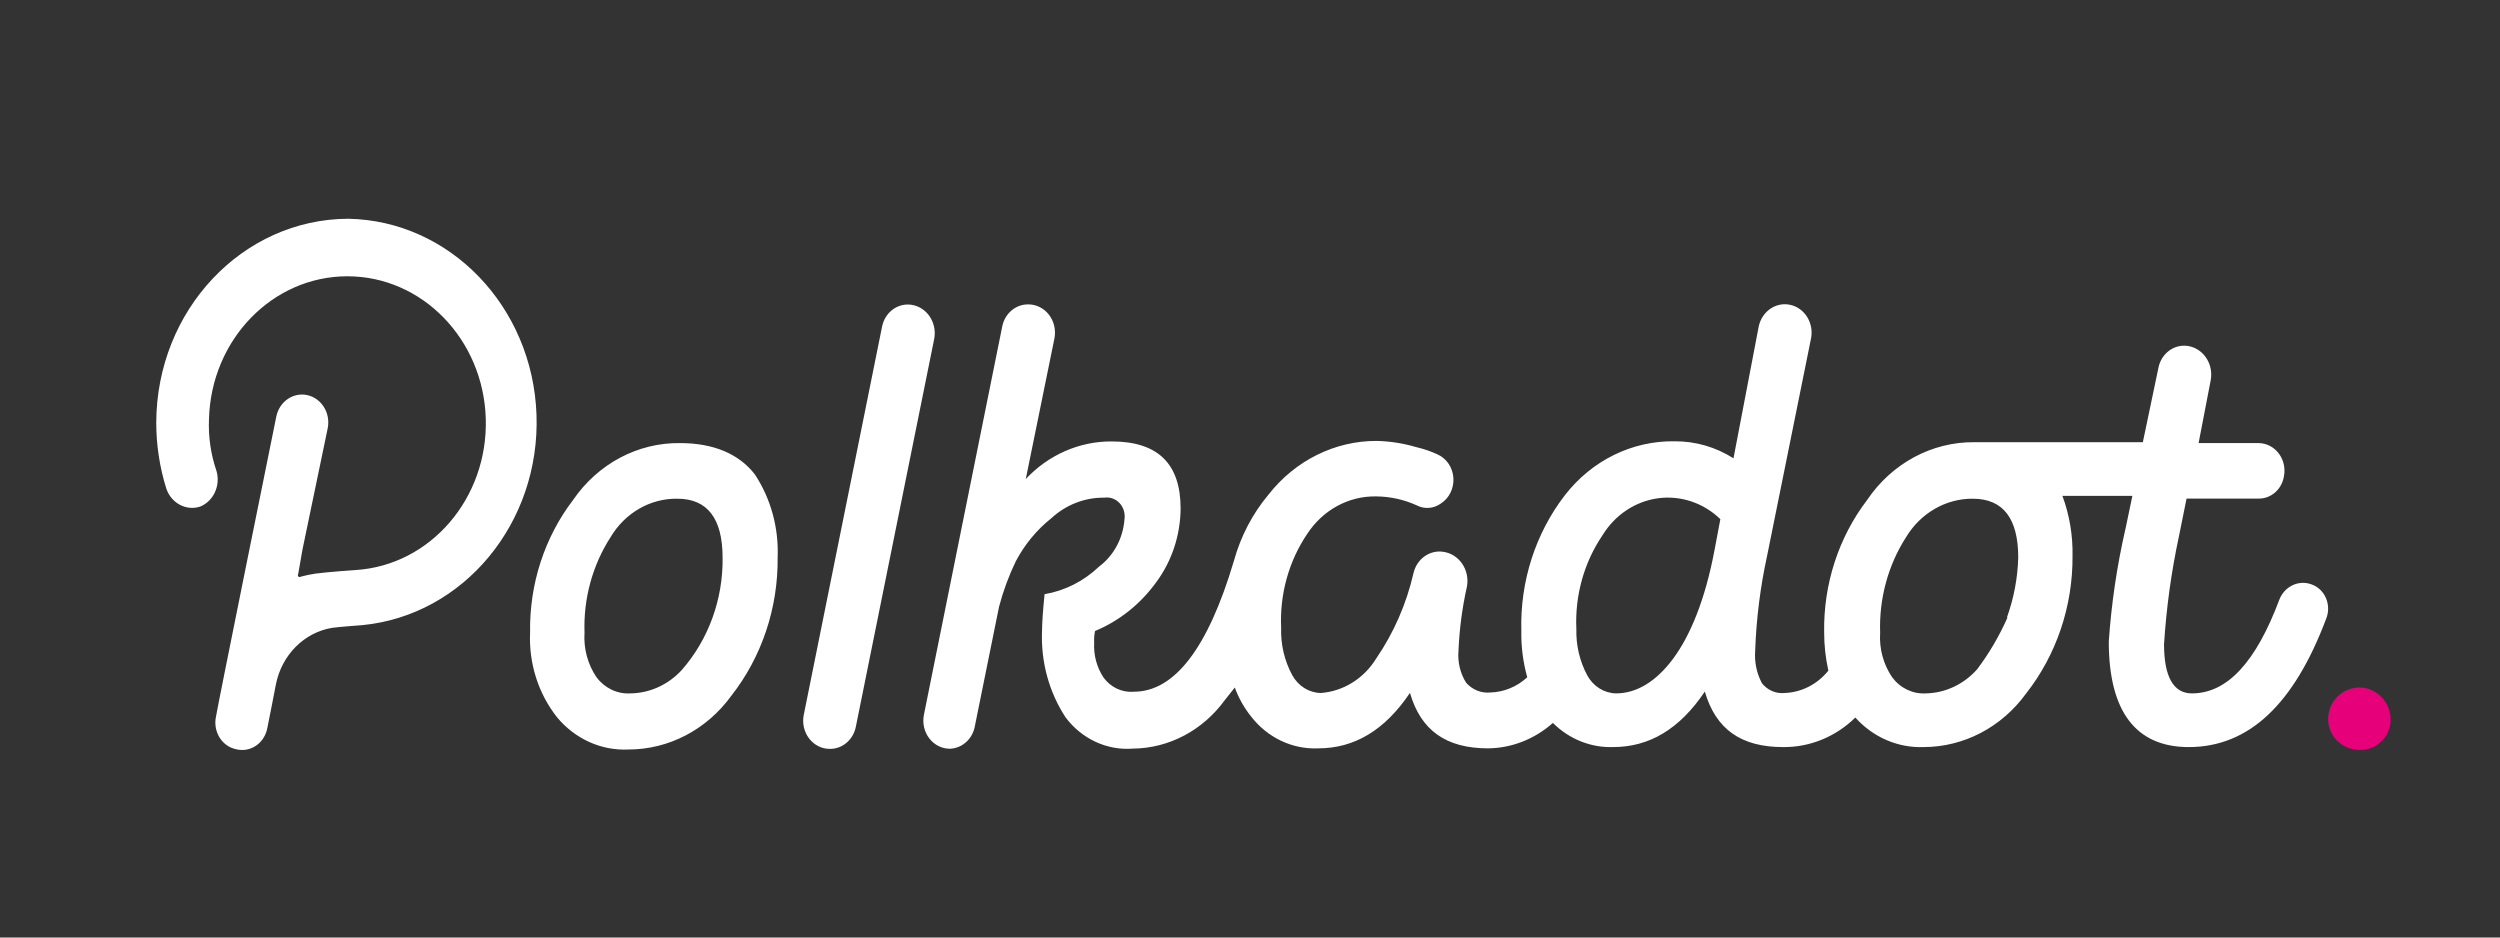 <?xml version="1.0" encoding="UTF-8"?>
<svg width="160px" height="60px" viewBox="0 0 160 60" version="1.1" xmlns="http://www.w3.org/2000/svg" xmlns:xlink="http://www.w3.org/1999/xlink">
    <rect x="0" y="0" width="160" height="60" fill="#333333" stroke="none"/>
    <title>画板</title>
    <g id="画板" stroke="none" stroke-width="1" fill="none" fill-rule="evenodd">
        <g id="logo-polkadot" transform="translate(10, 14)" fill-rule="nonzero">
            <path d="M33.519,14.358 C30.818,14.323 28.267,15.68 26.677,17.999 C24.85,20.39 23.876,23.388 23.926,26.466 C23.834,28.446 24.451,30.389 25.652,31.907 C26.804,33.296 28.488,34.055 30.229,33.968 C32.803,33.966 35.231,32.697 36.802,30.532 C38.751,28.05 39.802,24.912 39.769,21.68 C39.846,19.786 39.335,17.917 38.312,16.362 C37.287,15.045 35.669,14.358 33.519,14.358 Z M33.627,28.888 C32.76,29.828 31.576,30.364 30.337,30.377 C29.503,30.425 28.698,30.041 28.179,29.346 C27.615,28.52 27.342,27.509 27.409,26.491 C27.333,24.313 27.919,22.168 29.081,20.371 C30.004,18.823 31.617,17.894 33.342,17.917 C35.274,17.917 36.242,19.174 36.247,21.688 C36.28,24.357 35.342,26.936 33.627,28.888 L33.627,28.888 Z M137.93,23.398 C137.112,23.098 136.215,23.524 135.88,24.372 C134.378,28.381 132.544,30.377 130.278,30.377 C129.092,30.377 128.498,29.289 128.498,27.235 C128.646,24.905 128.965,22.591 129.454,20.314 L129.939,17.909 L134.563,17.909 C135.358,17.916 136.041,17.31 136.173,16.477 C136.272,15.961 136.149,15.425 135.837,15.015 C135.526,14.606 135.059,14.365 134.563,14.358 L130.71,14.358 L131.481,10.357 C131.589,9.817 131.464,9.254 131.14,8.822 C130.817,8.39 130.328,8.134 129.808,8.124 C128.999,8.111 128.296,8.713 128.136,9.556 L127.142,14.301 L116.354,14.301 C113.638,14.275 111.079,15.654 109.496,17.999 C107.67,20.39 106.696,23.388 106.746,26.466 C106.745,27.293 106.836,28.116 107.015,28.921 C106.312,29.795 105.293,30.315 104.21,30.352 C103.659,30.409 103.117,30.173 102.762,29.722 C102.429,29.098 102.279,28.384 102.33,27.669 C102.402,25.605 102.66,23.553 103.101,21.541 L105.898,7.699 C106.111,6.72 105.536,5.744 104.615,5.518 C103.694,5.292 102.774,5.902 102.561,6.88 L100.943,15.332 C99.803,14.607 98.496,14.231 97.168,14.243 C94.463,14.201 91.886,15.465 90.163,17.68 C88.272,20.124 87.278,23.214 87.366,26.376 C87.347,27.381 87.475,28.383 87.744,29.346 C87.083,29.954 86.244,30.298 85.37,30.32 C84.792,30.374 84.223,30.142 83.829,29.69 C83.45,29.085 83.279,28.359 83.344,27.636 C83.401,26.258 83.582,24.888 83.883,23.546 C83.979,23.029 83.867,22.494 83.574,22.07 C83.281,21.646 82.834,21.371 82.342,21.312 C81.477,21.194 80.667,21.786 80.462,22.687 C80.011,24.646 79.205,26.494 78.088,28.127 C77.297,29.422 75.979,30.246 74.528,30.352 C73.773,30.336 73.08,29.902 72.702,29.207 C72.204,28.288 71.958,27.239 71.993,26.18 C71.894,24.036 72.48,21.92 73.658,20.175 C74.659,18.637 76.32,17.734 78.081,17.77 C78.971,17.777 79.851,17.971 80.67,18.342 C81.166,18.6 81.754,18.556 82.211,18.228 C82.751,17.885 83.063,17.249 83.018,16.582 C82.972,15.916 82.577,15.334 81.995,15.078 C81.563,14.879 81.114,14.726 80.654,14.62 C79.828,14.375 78.977,14.24 78.119,14.219 C75.44,14.207 72.897,15.468 71.184,17.655 C70.162,18.875 69.407,20.319 68.973,21.885 L68.973,21.885 C67.301,27.522 65.151,30.27 62.562,30.27 C61.81,30.334 61.079,29.989 60.62,29.354 C60.192,28.704 59.983,27.92 60.027,27.129 C60.013,26.879 60.031,26.629 60.081,26.384 C61.641,25.739 63.003,24.649 64.018,23.235 C65.004,21.895 65.545,20.247 65.559,18.547 C65.559,15.683 64.111,14.252 61.144,14.252 C59.083,14.241 57.105,15.107 55.65,16.657 L57.484,7.658 C57.588,7.124 57.46,6.569 57.136,6.147 C56.812,5.724 56.325,5.48 55.812,5.481 C55.002,5.468 54.299,6.07 54.139,6.913 L49.131,31.743 C49.024,32.276 49.149,32.831 49.473,33.254 C49.796,33.677 50.282,33.921 50.795,33.919 L50.795,33.919 C51.593,33.893 52.263,33.274 52.398,32.439 L53.939,24.83 C54.204,23.82 54.566,22.841 55.018,21.909 C55.585,20.838 56.357,19.905 57.283,19.169 C58.223,18.302 59.43,17.833 60.674,17.851 C61.031,17.796 61.391,17.922 61.647,18.193 C61.902,18.464 62.021,18.847 61.968,19.226 C61.88,20.44 61.287,21.55 60.35,22.253 C59.37,23.191 58.155,23.807 56.852,24.028 C56.744,25.116 56.69,25.918 56.69,26.376 C56.607,28.345 57.135,30.288 58.193,31.907 C59.23,33.291 60.846,34.042 62.508,33.911 C64.808,33.889 66.971,32.749 68.379,30.819 L69.027,30.001 C69.271,30.667 69.617,31.287 70.052,31.833 C71.101,33.202 72.697,33.966 74.359,33.895 C76.671,33.895 78.62,32.749 80.238,30.344 C80.932,32.749 82.55,33.895 85.247,33.895 C86.762,33.875 88.224,33.299 89.385,32.267 C90.426,33.303 91.811,33.859 93.238,33.813 C95.549,33.813 97.491,32.668 99.109,30.262 C99.811,32.668 101.421,33.813 104.118,33.813 C105.83,33.831 107.483,33.155 108.741,31.923 C109.875,33.184 111.462,33.871 113.103,33.813 C115.677,33.813 118.106,32.544 119.676,30.377 C121.616,27.905 122.667,24.783 122.642,21.566 C122.666,20.257 122.446,18.956 121.995,17.737 L126.472,17.737 L126.04,19.799 C125.49,22.184 125.129,24.614 124.962,27.063 C124.962,31.522 126.688,33.813 130.078,33.813 C133.931,33.813 136.813,31.064 138.862,25.632 C139.044,25.207 139.046,24.72 138.868,24.293 C138.69,23.867 138.349,23.541 137.93,23.398 Z M99.726,21.222 C99.132,24.372 98.185,26.663 97.083,28.152 C95.981,29.641 94.717,30.377 93.423,30.377 C92.665,30.361 91.97,29.927 91.589,29.231 C91.103,28.329 90.86,27.301 90.887,26.262 C90.787,24.117 91.377,21.999 92.56,20.257 C93.358,18.954 94.655,18.089 96.107,17.89 C97.559,17.692 99.02,18.18 100.103,19.226 L99.726,21.222 Z M118.481,25.517 C117.959,26.699 117.308,27.811 116.539,28.831 C115.684,29.797 114.498,30.354 113.249,30.377 C112.417,30.425 111.615,30.041 111.099,29.346 C110.534,28.52 110.262,27.509 110.329,26.491 C110.254,24.315 110.837,22.17 111.993,20.371 C112.925,18.834 114.532,17.908 116.254,17.917 C118.196,17.917 119.167,19.174 119.167,21.688 C119.13,22.999 118.885,24.293 118.443,25.517 L118.481,25.517 Z M48.121,5.489 C47.312,5.477 46.609,6.079 46.449,6.921 L41.441,31.751 C41.333,32.284 41.459,32.839 41.782,33.262 C42.106,33.685 42.592,33.93 43.105,33.928 C43.915,33.94 44.618,33.338 44.777,32.496 L49.794,7.666 C49.889,7.133 49.758,6.584 49.436,6.164 C49.113,5.744 48.632,5.497 48.121,5.489 Z M12.283,0 C5.51,0.027 0.025,5.85 0,13.041 C0,14.481 0.218,15.912 0.647,17.279 C0.967,18.207 1.913,18.71 2.805,18.424 C3.67,18.075 4.129,17.071 3.853,16.133 C3.488,15.071 3.326,13.942 3.375,12.812 C3.517,7.728 7.439,3.684 12.229,3.682 C17.02,3.68 20.944,7.721 21.09,12.805 C21.236,17.888 17.55,22.175 12.768,22.482 C12.768,22.482 11.05,22.597 10.187,22.711 C9.87,22.758 9.557,22.824 9.247,22.907 C9.201,22.944 9.136,22.939 9.096,22.896 C9.055,22.853 9.05,22.784 9.085,22.736 L9.355,21.189 L10.973,13.409 C11.166,12.444 10.587,11.496 9.678,11.29 C8.77,11.084 7.876,11.7 7.682,12.665 C7.682,12.665 3.83,31.661 3.83,31.833 C3.722,32.296 3.8,32.786 4.043,33.187 C4.287,33.588 4.675,33.865 5.117,33.952 C5.554,34.063 6.015,33.979 6.392,33.719 C6.769,33.46 7.03,33.047 7.112,32.578 C7.166,32.349 7.652,29.829 7.652,29.829 C8.018,27.929 9.46,26.473 11.266,26.18 C11.635,26.123 13.2,26.008 13.2,26.008 C19.69,25.371 24.58,19.459 24.336,12.543 C24.093,5.627 18.8,0.12 12.283,0 Z" id="形状" fill="#FFFFFF"></path>
            <path d="M141.404,30.04 C140.883,29.934 140.34,30.04 139.897,30.334 C139.454,30.628 139.147,31.085 139.044,31.604 C138.932,32.124 139.036,32.667 139.332,33.109 C139.629,33.551 140.092,33.855 140.618,33.952 C141.14,34.07 141.688,33.969 142.133,33.673 C142.578,33.377 142.881,32.912 142.97,32.387 C143.154,31.316 142.468,30.288 141.404,30.04 L141.404,30.04 Z" id="路径" fill="#E6007A"></path>
        </g>
    </g>
</svg>